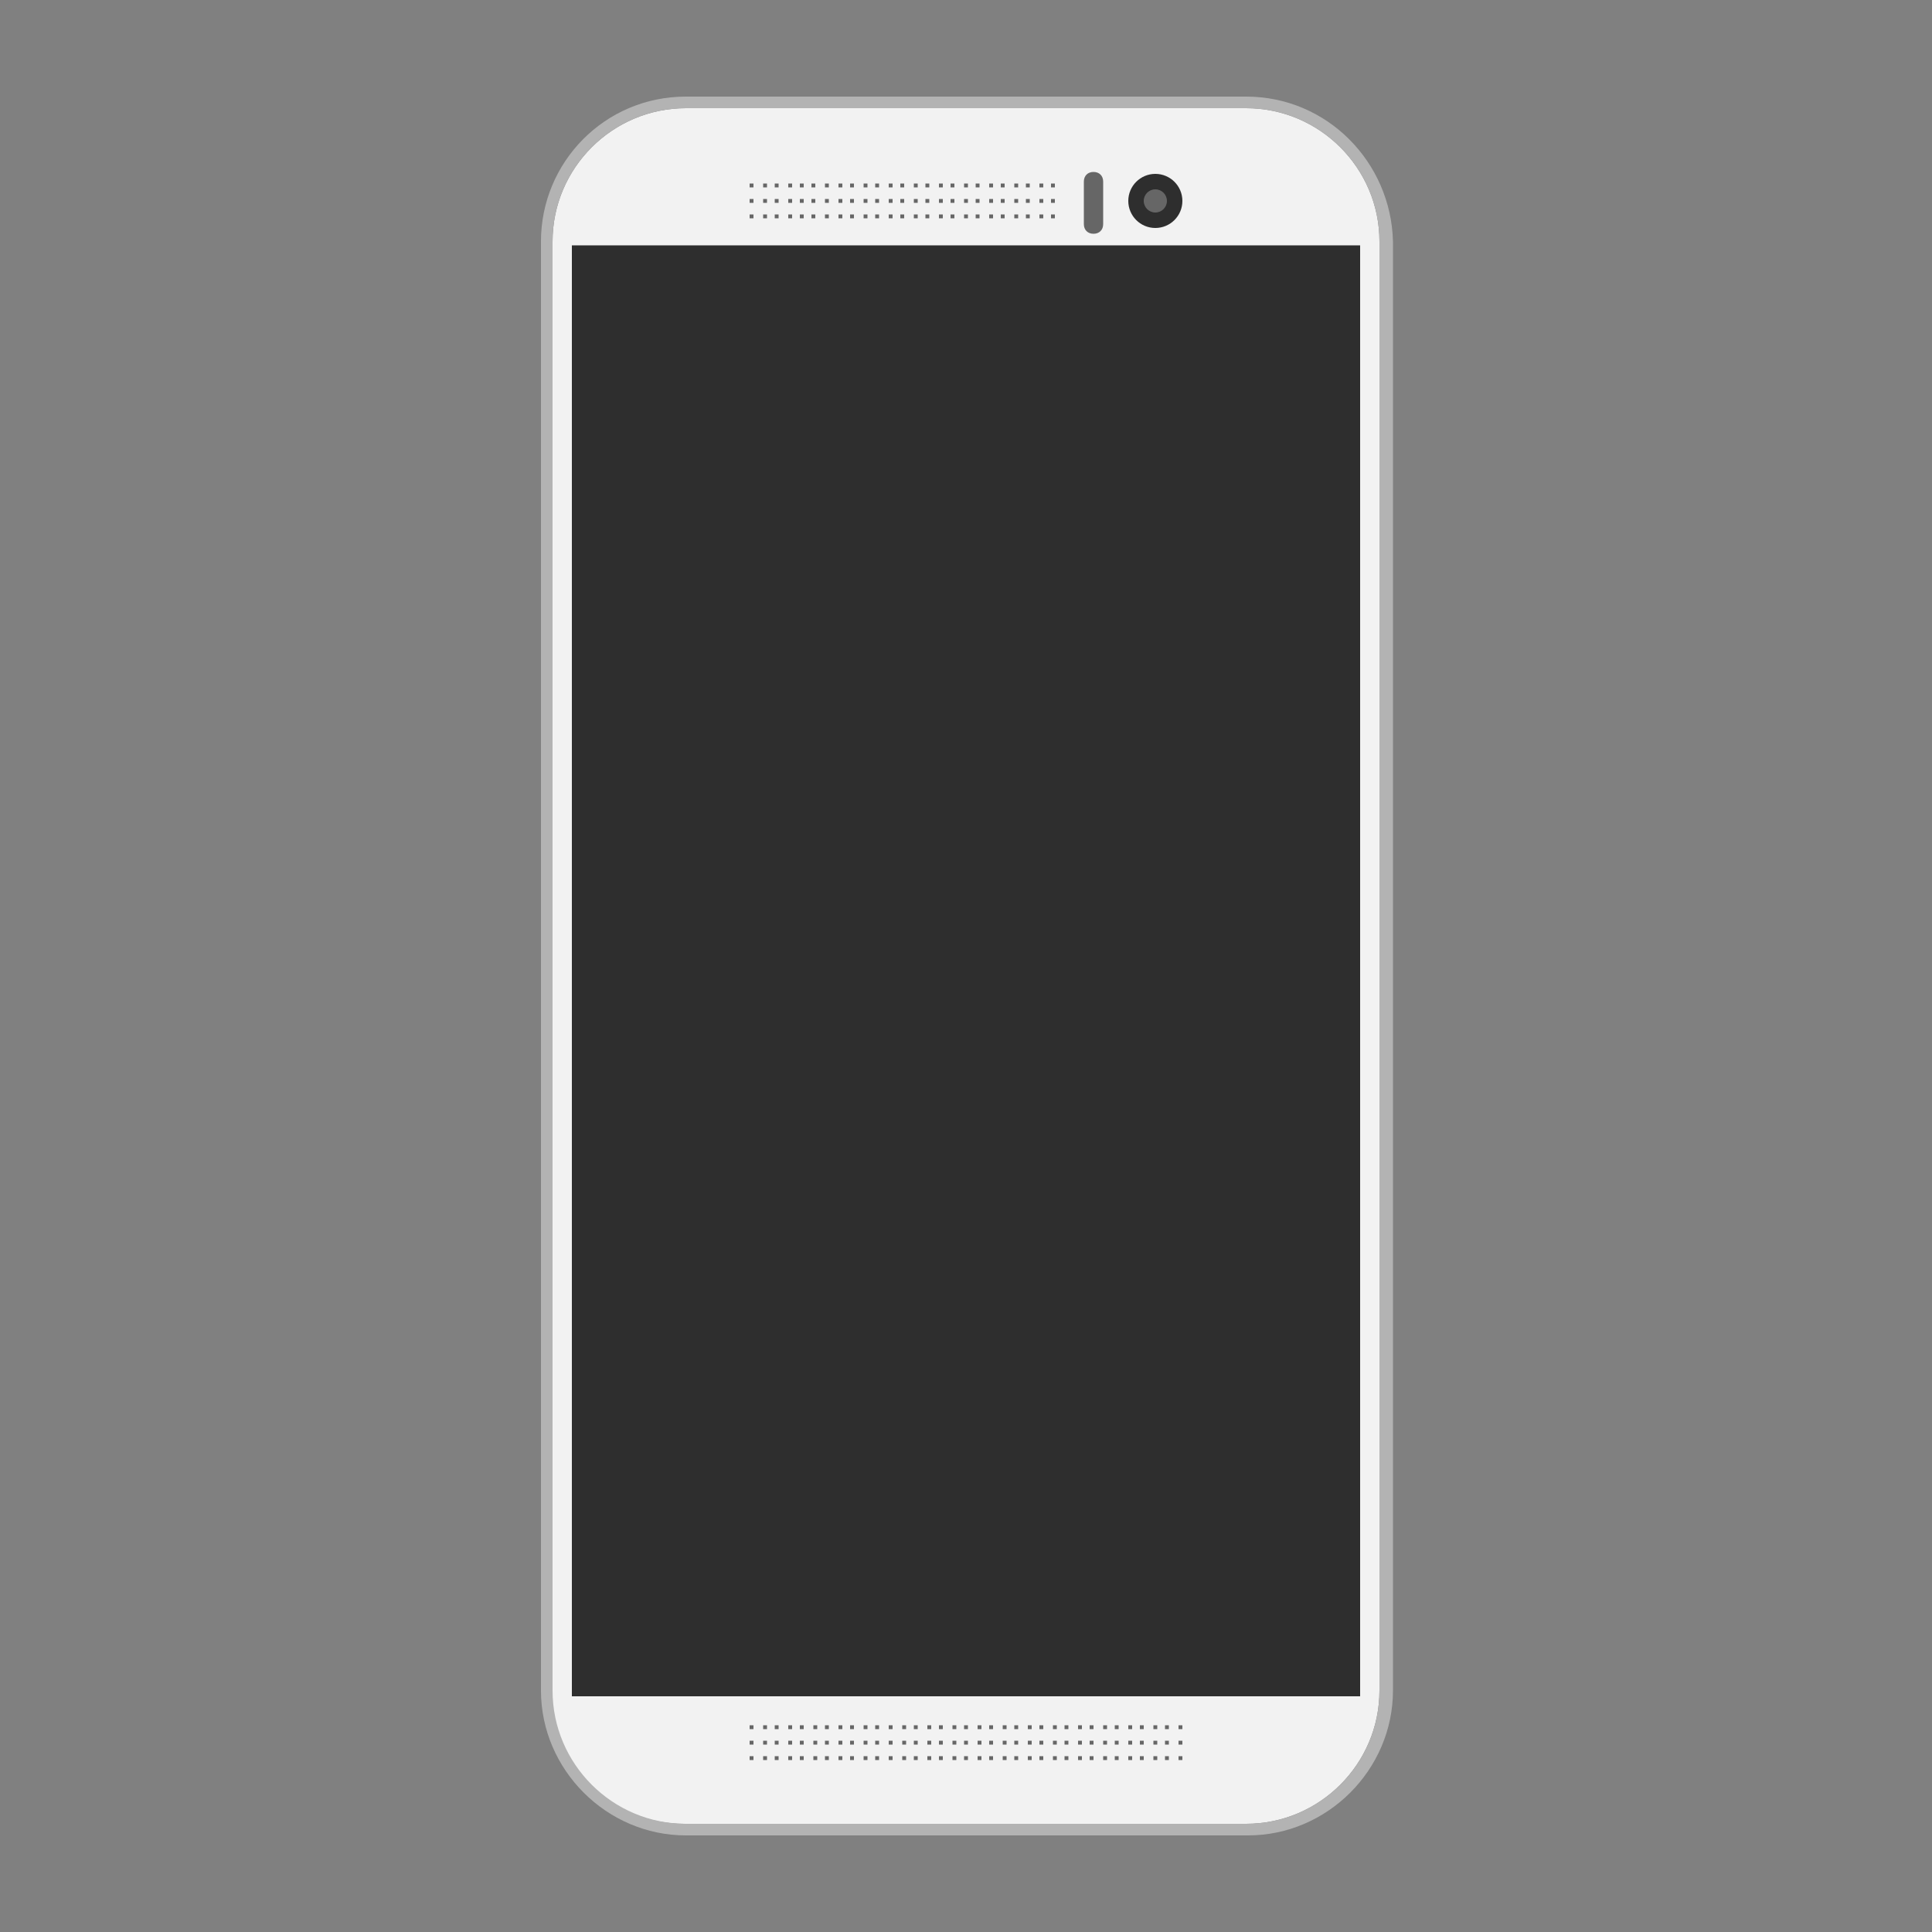 <?xml version="1.0" ?><!DOCTYPE svg  PUBLIC '-//W3C//DTD SVG 1.1//EN'
        'http://www.w3.org/Graphics/SVG/1.1/DTD/svg11.dtd'>
<svg height="100px" style="enable-background:new 0 0 100 100;" version="1.1" viewBox="0 0 100 100" width="100px" xml:space="preserve" xmlns="http://www.w3.org/2000/svg" ><rect x="0" y="0" width="100" height="100" fill="#808080" stroke="none"/><style type="text/css">
<![CDATA[
	.st0{fill:#B3B3B3;}
	.st1{fill:#1A1A1A;}
	.st2{fill:#F2F2F2;}
	.st3{fill:#2E2E2E;}
	.st4{fill:none;}
	.st5{fill:#666666;}
	.st6{display:inline;}
	.st7{display:none;}
]]>
</style><g class="st7" id="Layer_1"/><g id="Layer_2"><g><g><path class="st2" d="M28.5,87.5c0,3.8,3.1,6.9,6.9,6.9h29.1c3.8,0,6.9-3.1,6.9-6.9v-75c0-3.8-3.1-6.9-6.9-6.9H35.5     c-3.8,0-6.9,3.1-6.9,6.9V87.5z"/><path class="st0" d="M64.5,5.6c3.8,0,6.9,3.1,6.9,6.9v75c0,3.8-3.1,6.9-6.9,6.9H35.5c-3.8,0-6.9-3.1-6.9-6.9v-75     c0-3.8,3.1-6.9,6.9-6.9H64.5 M64.5,5H35.5C31.3,5,28,8.4,28,12.5v75c0,4.1,3.4,7.5,7.5,7.5h29.1c4.1,0,7.5-3.4,7.5-7.5v-75     C72,8.4,68.7,5,64.5,5L64.5,5z"/><rect class="st3" height="75.1" width="40.8" x="29.6" y="12.7"/></g><g><path class="st5" d="M57.1,11.6c0,0.3-0.2,0.5-0.5,0.5l0,0c-0.3,0-0.5-0.2-0.5-0.5V9.4c0-0.3,0.2-0.5,0.5-0.5l0,0     c0.3,0,0.5,0.2,0.5,0.5V11.6z"/><g><circle class="st3" cx="59.8" cy="10.4" r="1.4"/><circle class="st5" cx="59.8" cy="10.4" r="0.6"/></g><path class="st5" d="M61.2,89.5H61v-0.2h0.2V89.5z M60.5,89.5h-0.2v-0.2h0.2V89.5z M59.9,89.5h-0.2v-0.2h0.2V89.5z M59.2,89.5H59     v-0.2h0.2V89.5z M58.6,89.5h-0.2v-0.2h0.2V89.5z M57.9,89.5h-0.2v-0.2h0.2V89.5z M57.3,89.5h-0.2v-0.2h0.2V89.5z M56.6,89.5h-0.2     v-0.2h0.2V89.5z M56,89.5h-0.2v-0.2H56V89.5z M55.3,89.5h-0.2v-0.2h0.2V89.5z M54.7,89.5h-0.2v-0.2h0.2V89.5z M54,89.5h-0.2v-0.2     H54V89.5z M53.4,89.5h-0.2v-0.2h0.2V89.5z M52.7,89.5h-0.2v-0.2h0.2V89.5z M52.1,89.5h-0.2v-0.2h0.2V89.5z M51.4,89.5h-0.2v-0.2     h0.2V89.5z M50.8,89.5h-0.2v-0.2h0.2V89.5z M50.1,89.5h-0.2v-0.2h0.2V89.5z M49.5,89.5h-0.2v-0.2h0.2V89.5z M48.8,89.5h-0.2v-0.2     h0.2V89.5z M48.2,89.5h-0.2v-0.2h0.2V89.5z M47.5,89.5h-0.2v-0.2h0.2V89.5z M46.9,89.5h-0.2v-0.2h0.2V89.5z M46.2,89.5H46v-0.2     h0.2V89.5z M45.5,89.5h-0.2v-0.2h0.2V89.5z M44.9,89.5h-0.2v-0.2h0.2V89.5z M44.2,89.5H44v-0.2h0.2V89.5z M43.6,89.5h-0.2v-0.2     h0.2V89.5z M42.9,89.5h-0.2v-0.2h0.2V89.5z M42.3,89.5h-0.2v-0.2h0.2V89.5z M41.6,89.5h-0.2v-0.2h0.2V89.5z M41,89.5h-0.2v-0.2     H41V89.5z M40.3,89.5h-0.2v-0.2h0.2V89.5z M39.7,89.5h-0.2v-0.2h0.2V89.5z M39,89.5h-0.2v-0.2H39V89.5z M61.2,90.3H61v-0.2h0.2     V90.3z M60.5,90.3h-0.2v-0.2h0.2V90.3z M59.9,90.3h-0.2v-0.2h0.2V90.3z M59.2,90.3H59v-0.2h0.2V90.3z M58.6,90.3h-0.2v-0.2h0.2     V90.3z M57.9,90.3h-0.2v-0.2h0.2V90.3z M57.3,90.3h-0.2v-0.2h0.2V90.3z M56.6,90.3h-0.2v-0.2h0.2V90.3z M56,90.3h-0.2v-0.2H56     V90.3z M55.3,90.3h-0.2v-0.2h0.2V90.3z M54.7,90.3h-0.2v-0.2h0.2V90.3z M54,90.3h-0.2v-0.2H54V90.3z M53.4,90.3h-0.2v-0.2h0.2     V90.3z M52.7,90.3h-0.2v-0.2h0.2V90.3z M52.1,90.3h-0.2v-0.2h0.2V90.3z M51.4,90.3h-0.2v-0.2h0.2V90.3z M50.8,90.3h-0.2v-0.2h0.2     V90.3z M50.1,90.3h-0.2v-0.2h0.2V90.3z M49.5,90.3h-0.2v-0.2h0.2V90.3z M48.8,90.3h-0.2v-0.2h0.2V90.3z M48.2,90.3h-0.2v-0.2h0.2     V90.3z M47.5,90.3h-0.2v-0.2h0.2V90.3z M46.9,90.3h-0.2v-0.2h0.2V90.3z M46.2,90.3H46v-0.2h0.2V90.3z M45.5,90.3h-0.2v-0.2h0.2     V90.3z M44.9,90.3h-0.2v-0.2h0.2V90.3z M44.2,90.3H44v-0.2h0.2V90.3z M43.6,90.3h-0.2v-0.2h0.2V90.3z M42.9,90.3h-0.2v-0.2h0.2     V90.3z M42.3,90.3h-0.2v-0.2h0.2V90.3z M41.6,90.3h-0.2v-0.2h0.2V90.3z M41,90.3h-0.2v-0.2H41V90.3z M40.3,90.3h-0.2v-0.2h0.2     V90.3z M39.7,90.3h-0.2v-0.2h0.2V90.3z M39,90.3h-0.2v-0.2H39V90.3z M61.2,91.1H61v-0.2h0.2V91.1z M60.5,91.1h-0.2v-0.2h0.2V91.1     z M59.9,91.1h-0.2v-0.2h0.2V91.1z M59.2,91.1H59v-0.2h0.2V91.1z M58.6,91.1h-0.2v-0.2h0.2V91.1z M57.9,91.1h-0.2v-0.2h0.2V91.1z      M57.3,91.1h-0.2v-0.2h0.2V91.1z M56.6,91.1h-0.2v-0.2h0.2V91.1z M56,91.1h-0.2v-0.2H56V91.1z M55.3,91.1h-0.2v-0.2h0.2V91.1z      M54.7,91.1h-0.2v-0.2h0.2V91.1z M54,91.1h-0.2v-0.2H54V91.1z M53.4,91.1h-0.2v-0.2h0.2V91.1z M52.7,91.1h-0.2v-0.2h0.2V91.1z      M52.1,91.1h-0.2v-0.2h0.2V91.1z M51.4,91.1h-0.2v-0.2h0.2V91.1z M50.8,91.1h-0.2v-0.2h0.2V91.1z M50.1,91.1h-0.2v-0.2h0.2V91.1z      M49.5,91.1h-0.2v-0.2h0.2V91.1z M48.8,91.1h-0.2v-0.2h0.2V91.1z M48.2,91.1h-0.2v-0.2h0.2V91.1z M47.5,91.1h-0.2v-0.2h0.2V91.1z      M46.9,91.1h-0.2v-0.2h0.2V91.1z M46.2,91.1H46v-0.2h0.2V91.1z M45.5,91.1h-0.2v-0.2h0.2V91.1z M44.9,91.1h-0.2v-0.2h0.2V91.1z      M44.2,91.1H44v-0.2h0.2V91.1z M43.6,91.1h-0.2v-0.2h0.2V91.1z M42.9,91.1h-0.2v-0.2h0.2V91.1z M42.3,91.1h-0.2v-0.2h0.2V91.1z      M41.6,91.1h-0.2v-0.2h0.2V91.1z M41,91.1h-0.2v-0.2H41V91.1z M40.3,91.1h-0.2v-0.2h0.2V91.1z M39.7,91.1h-0.2v-0.2h0.2V91.1z      M39,91.1h-0.2v-0.2H39V91.1z M54.6,9.7h-0.2V9.5h0.2V9.7z M54,9.7h-0.2V9.5H54V9.7z M53.3,9.7h-0.2V9.5h0.2V9.7z M52.7,9.7h-0.2     V9.5h0.2V9.7z M52,9.7h-0.2V9.5H52V9.7z M51.4,9.7h-0.2V9.5h0.2V9.7z M50.7,9.7h-0.2V9.5h0.2V9.7z M50.1,9.7h-0.2V9.5h0.2V9.7z      M49.4,9.7h-0.2V9.5h0.2V9.7z M48.8,9.7h-0.2V9.5h0.2V9.7z M48.1,9.7h-0.2V9.5h0.2V9.7z M47.5,9.7h-0.2V9.5h0.2V9.7z M46.8,9.7     h-0.2V9.5h0.2V9.7z M46.2,9.7h-0.2V9.5h0.2V9.7z M45.5,9.7h-0.2V9.5h0.2V9.7z M44.9,9.7h-0.2V9.5h0.2V9.7z M44.2,9.7H44V9.5h0.2     V9.7z M43.6,9.7h-0.2V9.5h0.2V9.7z M42.9,9.7h-0.2V9.5h0.2V9.7z M42.3,9.7H42V9.5h0.2V9.7z M41.6,9.7h-0.2V9.5h0.2V9.7z M41,9.7     h-0.2V9.5H41V9.7z M40.3,9.7h-0.2V9.5h0.2V9.7z M39.7,9.7h-0.2V9.5h0.2V9.7z M39,9.7h-0.2V9.5H39V9.7z M54.6,10.5h-0.2v-0.2h0.2     V10.5z M54,10.5h-0.2v-0.2H54V10.5z M53.3,10.5h-0.2v-0.2h0.2V10.5z M52.7,10.5h-0.2v-0.2h0.2V10.5z M52,10.5h-0.2v-0.2H52V10.5z      M51.4,10.5h-0.2v-0.2h0.2V10.5z M50.7,10.5h-0.2v-0.2h0.2V10.5z M50.1,10.5h-0.2v-0.2h0.2V10.5z M49.4,10.5h-0.2v-0.2h0.2V10.5z      M48.8,10.5h-0.2v-0.2h0.2V10.5z M48.1,10.5h-0.2v-0.2h0.2V10.5z M47.5,10.5h-0.2v-0.2h0.2V10.5z M46.8,10.5h-0.2v-0.2h0.2V10.5z      M46.2,10.5h-0.2v-0.2h0.2V10.5z M45.5,10.5h-0.2v-0.2h0.2V10.5z M44.9,10.5h-0.2v-0.2h0.2V10.5z M44.2,10.5H44v-0.2h0.2V10.5z      M43.6,10.5h-0.2v-0.2h0.2V10.5z M42.9,10.5h-0.2v-0.2h0.2V10.5z M42.3,10.5H42v-0.2h0.2V10.5z M41.6,10.5h-0.2v-0.2h0.2V10.5z      M41,10.5h-0.2v-0.2H41V10.5z M40.3,10.5h-0.2v-0.2h0.2V10.5z M39.7,10.5h-0.2v-0.2h0.2V10.5z M39,10.5h-0.2v-0.2H39V10.5z      M54.6,11.3h-0.2v-0.2h0.2V11.3z M54,11.3h-0.2v-0.2H54V11.3z M53.3,11.3h-0.2v-0.2h0.2V11.3z M52.7,11.3h-0.2v-0.2h0.2V11.3z      M52,11.3h-0.2v-0.2H52V11.3z M51.4,11.3h-0.2v-0.2h0.2V11.3z M50.7,11.3h-0.2v-0.2h0.2V11.3z M50.1,11.3h-0.2v-0.2h0.2V11.3z      M49.4,11.3h-0.2v-0.2h0.2V11.3z M48.8,11.3h-0.2v-0.2h0.2V11.3z M48.1,11.3h-0.2v-0.2h0.2V11.3z M47.5,11.3h-0.2v-0.2h0.2V11.3z      M46.8,11.3h-0.2v-0.2h0.2V11.3z M46.2,11.3h-0.2v-0.2h0.2V11.3z M45.5,11.3h-0.2v-0.2h0.2V11.3z M44.9,11.3h-0.2v-0.2h0.2V11.3z      M44.2,11.3H44v-0.2h0.2V11.3z M43.6,11.3h-0.2v-0.2h0.2V11.3z M42.9,11.3h-0.2v-0.2h0.2V11.3z M42.3,11.3H42v-0.2h0.2V11.3z      M41.6,11.3h-0.2v-0.2h0.2V11.3z M41,11.3h-0.2v-0.2H41V11.3z M40.3,11.3h-0.2v-0.2h0.2V11.3z M39.7,11.3h-0.2v-0.2h0.2V11.3z      M39,11.3h-0.2v-0.2H39V11.3z"/></g></g></g></svg>